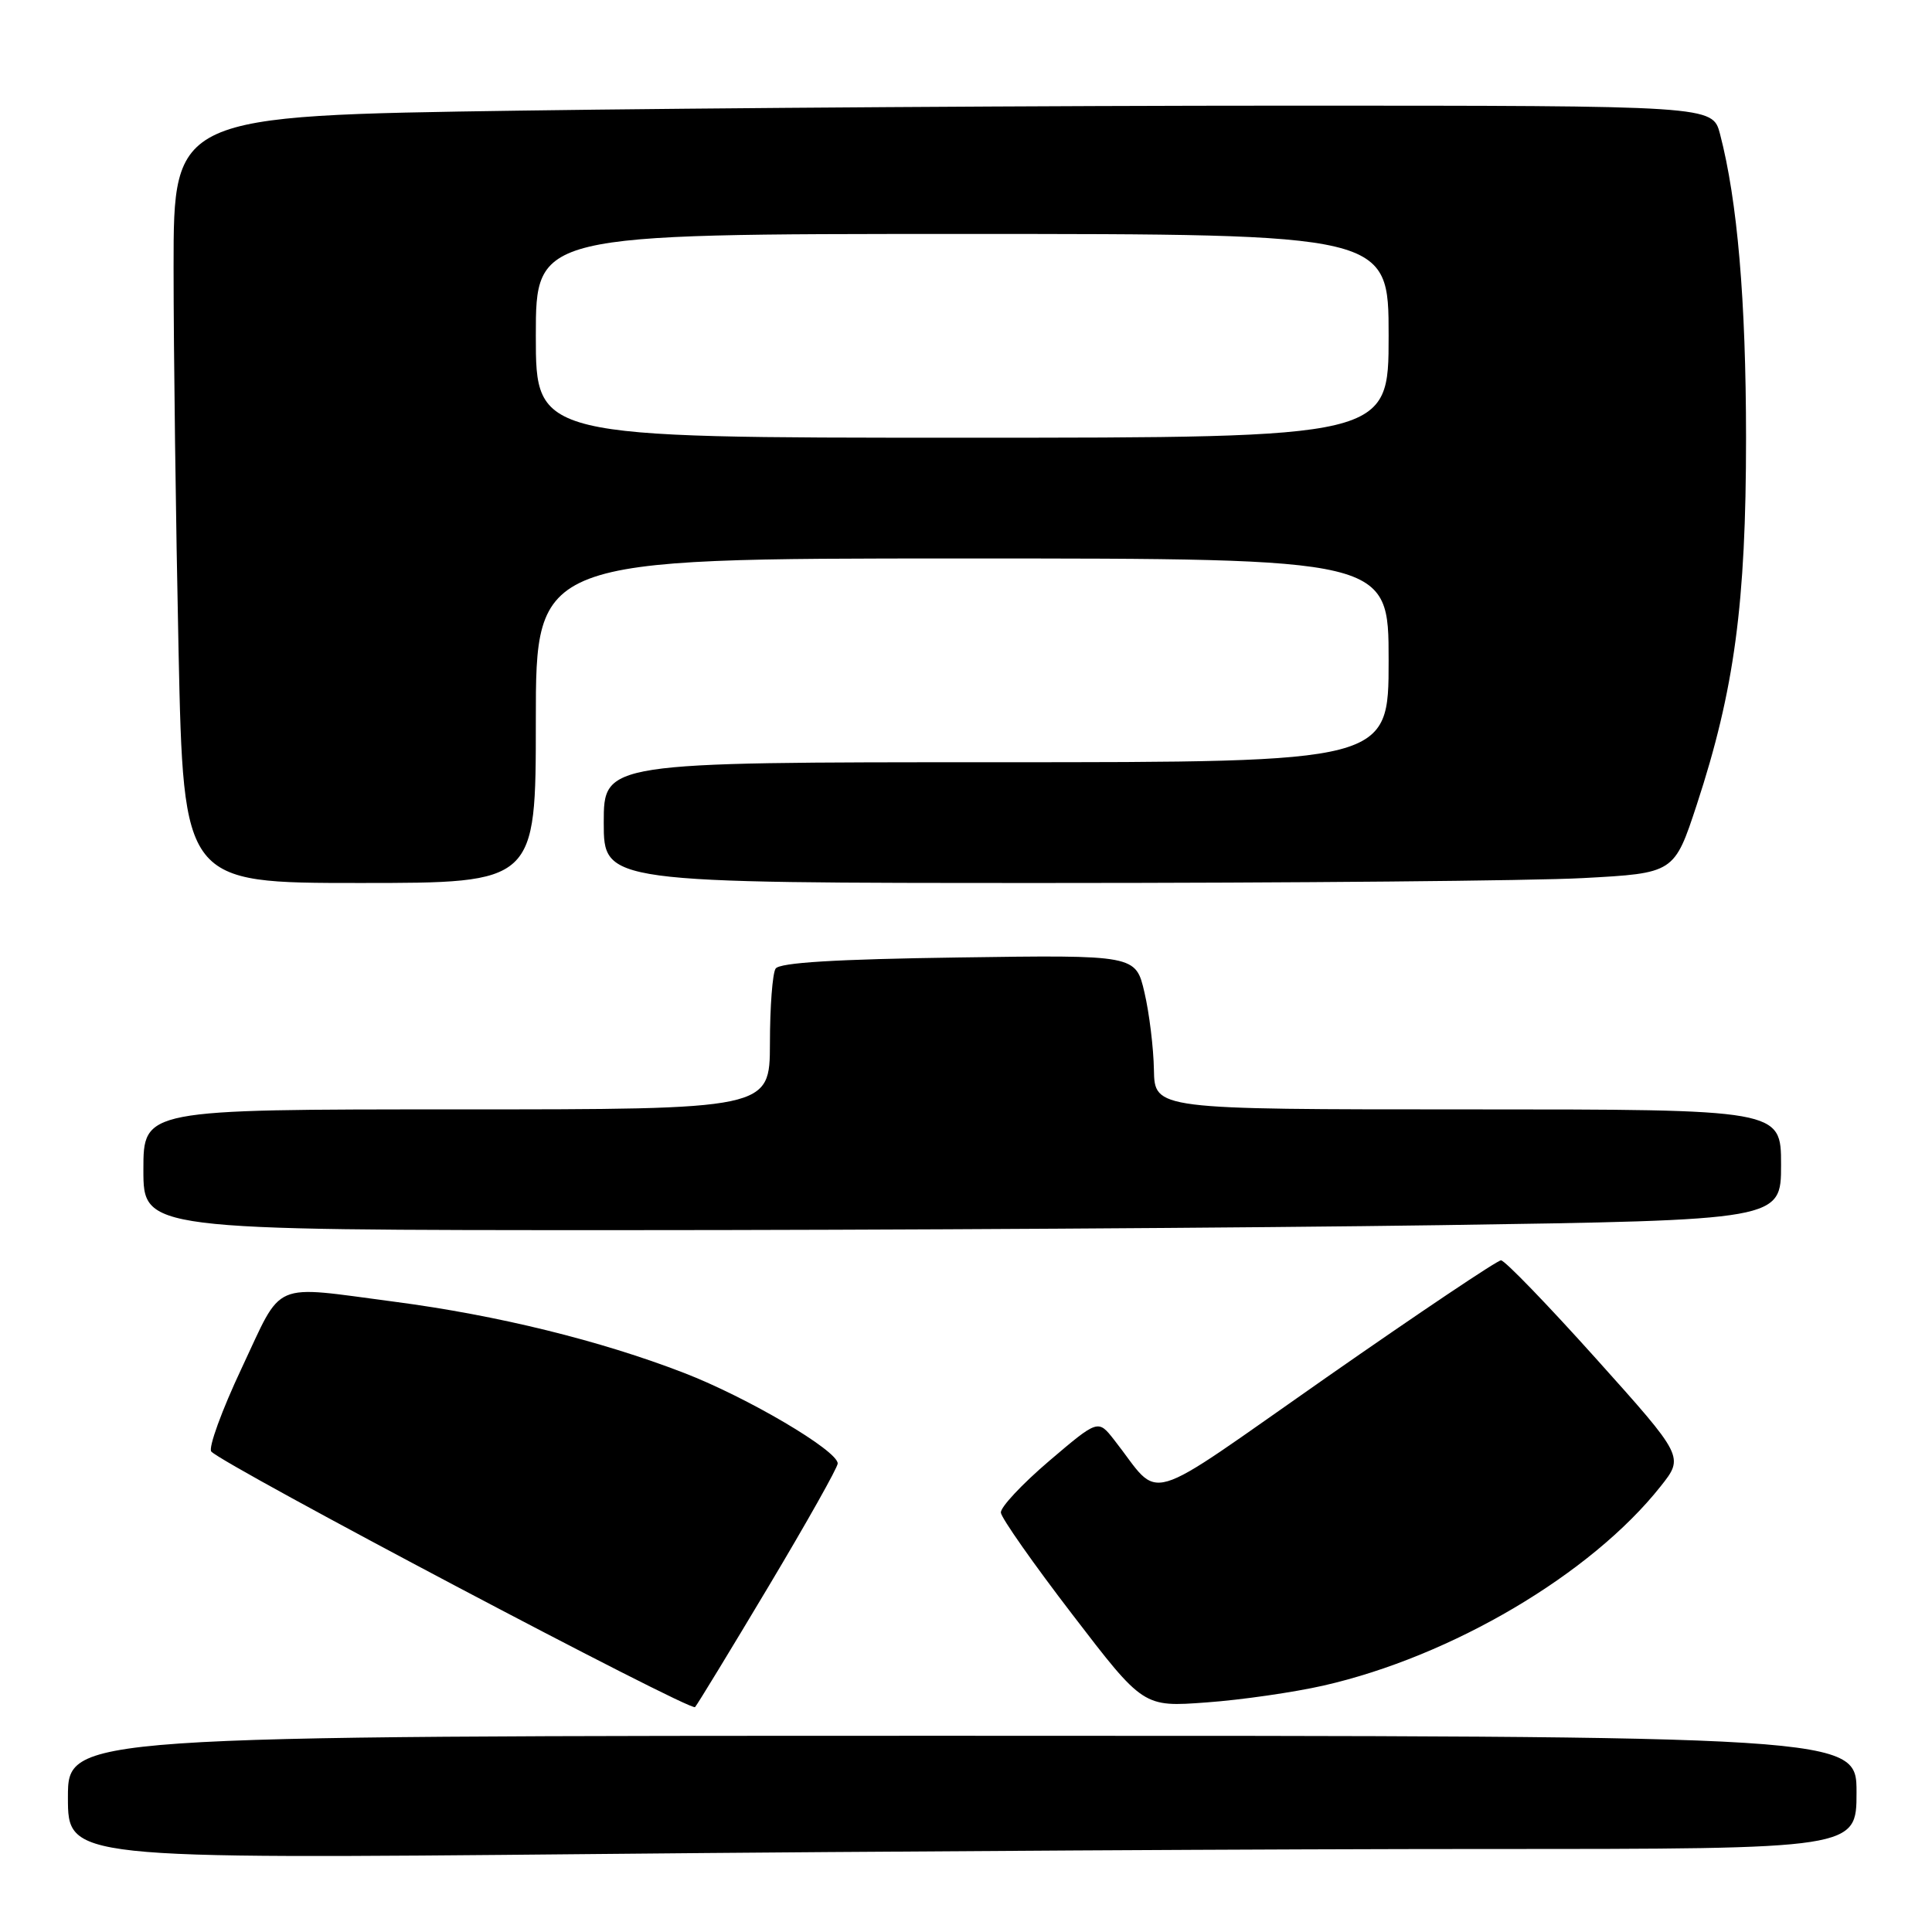<?xml version="1.0" encoding="UTF-8" standalone="no"?>
<!DOCTYPE svg PUBLIC "-//W3C//DTD SVG 1.1//EN" "http://www.w3.org/Graphics/SVG/1.1/DTD/svg11.dtd" >
<svg xmlns="http://www.w3.org/2000/svg" xmlns:xlink="http://www.w3.org/1999/xlink" version="1.1" viewBox="0 0 256 256">
 <g >
 <path fill="currentColor"
d=" M 197.25 245.00 C 246.00 245.00 246.00 245.00 246.00 237.50 C 246.00 230.00 246.00 230.00 127.50 230.00 C 9.00 230.00 9.00 230.00 9.00 238.16 C 9.00 246.33 9.00 246.33 78.75 245.67 C 117.11 245.30 170.44 245.00 197.25 245.00 Z  M 101.85 210.19 C 106.88 201.77 111.00 194.45 111.00 193.92 C 111.00 192.21 99.03 185.16 90.64 181.92 C 79.54 177.63 65.93 174.28 52.30 172.49 C 35.73 170.32 37.56 169.53 32.04 181.25 C 29.38 186.89 27.57 191.88 28.00 192.34 C 29.75 194.21 91.54 226.85 92.10 226.20 C 92.43 225.82 96.82 218.61 101.85 210.19 Z  M 175.36 223.35 C 192.37 219.48 210.84 208.57 220.04 196.95 C 223.15 193.03 223.15 193.03 211.47 180.01 C 205.05 172.86 199.39 167.00 198.89 167.00 C 198.40 167.00 187.98 173.99 175.74 182.53 C 150.81 199.94 154.07 198.98 147.63 190.79 C 145.50 188.07 145.50 188.07 139.00 193.60 C 135.43 196.65 132.55 199.72 132.62 200.43 C 132.68 201.14 136.95 207.23 142.12 213.96 C 151.50 226.20 151.50 226.20 159.87 225.58 C 164.47 225.25 171.44 224.24 175.36 223.35 Z  M 190.84 162.34 C 236.00 161.67 236.00 161.67 236.00 154.34 C 236.00 147.00 236.00 147.00 194.50 147.00 C 153.00 147.00 153.00 147.00 152.90 141.75 C 152.85 138.86 152.29 134.26 151.65 131.52 C 150.49 126.53 150.49 126.53 127.00 126.87 C 110.72 127.10 103.27 127.55 102.77 128.35 C 102.36 128.98 102.02 133.44 102.02 138.25 C 102.00 147.00 102.00 147.00 60.50 147.00 C 19.00 147.00 19.00 147.00 19.00 155.00 C 19.00 163.00 19.00 163.00 82.34 163.00 C 117.17 163.00 166.00 162.70 190.84 162.34 Z  M 71.00 95.50 C 71.00 74.00 71.00 74.00 127.50 74.00 C 184.00 74.00 184.00 74.00 184.00 87.50 C 184.00 101.00 184.00 101.00 132.00 101.00 C 80.00 101.00 80.00 101.00 80.00 109.00 C 80.00 117.00 80.00 117.00 138.84 117.00 C 171.21 117.00 203.12 116.71 209.77 116.35 C 221.85 115.70 221.85 115.70 224.84 106.60 C 229.82 91.42 231.36 79.96 231.36 58.00 C 231.35 39.77 230.22 26.59 227.91 17.75 C 226.92 14.00 226.92 14.00 170.71 14.00 C 139.80 14.00 93.91 14.30 68.75 14.66 C 23.00 15.33 23.00 15.33 23.00 35.41 C 23.00 46.46 23.30 69.34 23.66 86.25 C 24.32 117.00 24.32 117.00 47.66 117.00 C 71.00 117.00 71.00 117.00 71.00 95.50 Z  M 71.00 44.50 C 71.00 31.00 71.00 31.00 127.50 31.00 C 184.00 31.00 184.00 31.00 184.00 44.50 C 184.00 58.00 184.00 58.00 127.50 58.00 C 71.00 58.00 71.00 58.00 71.00 44.50 Z "/>
</g>
</svg>